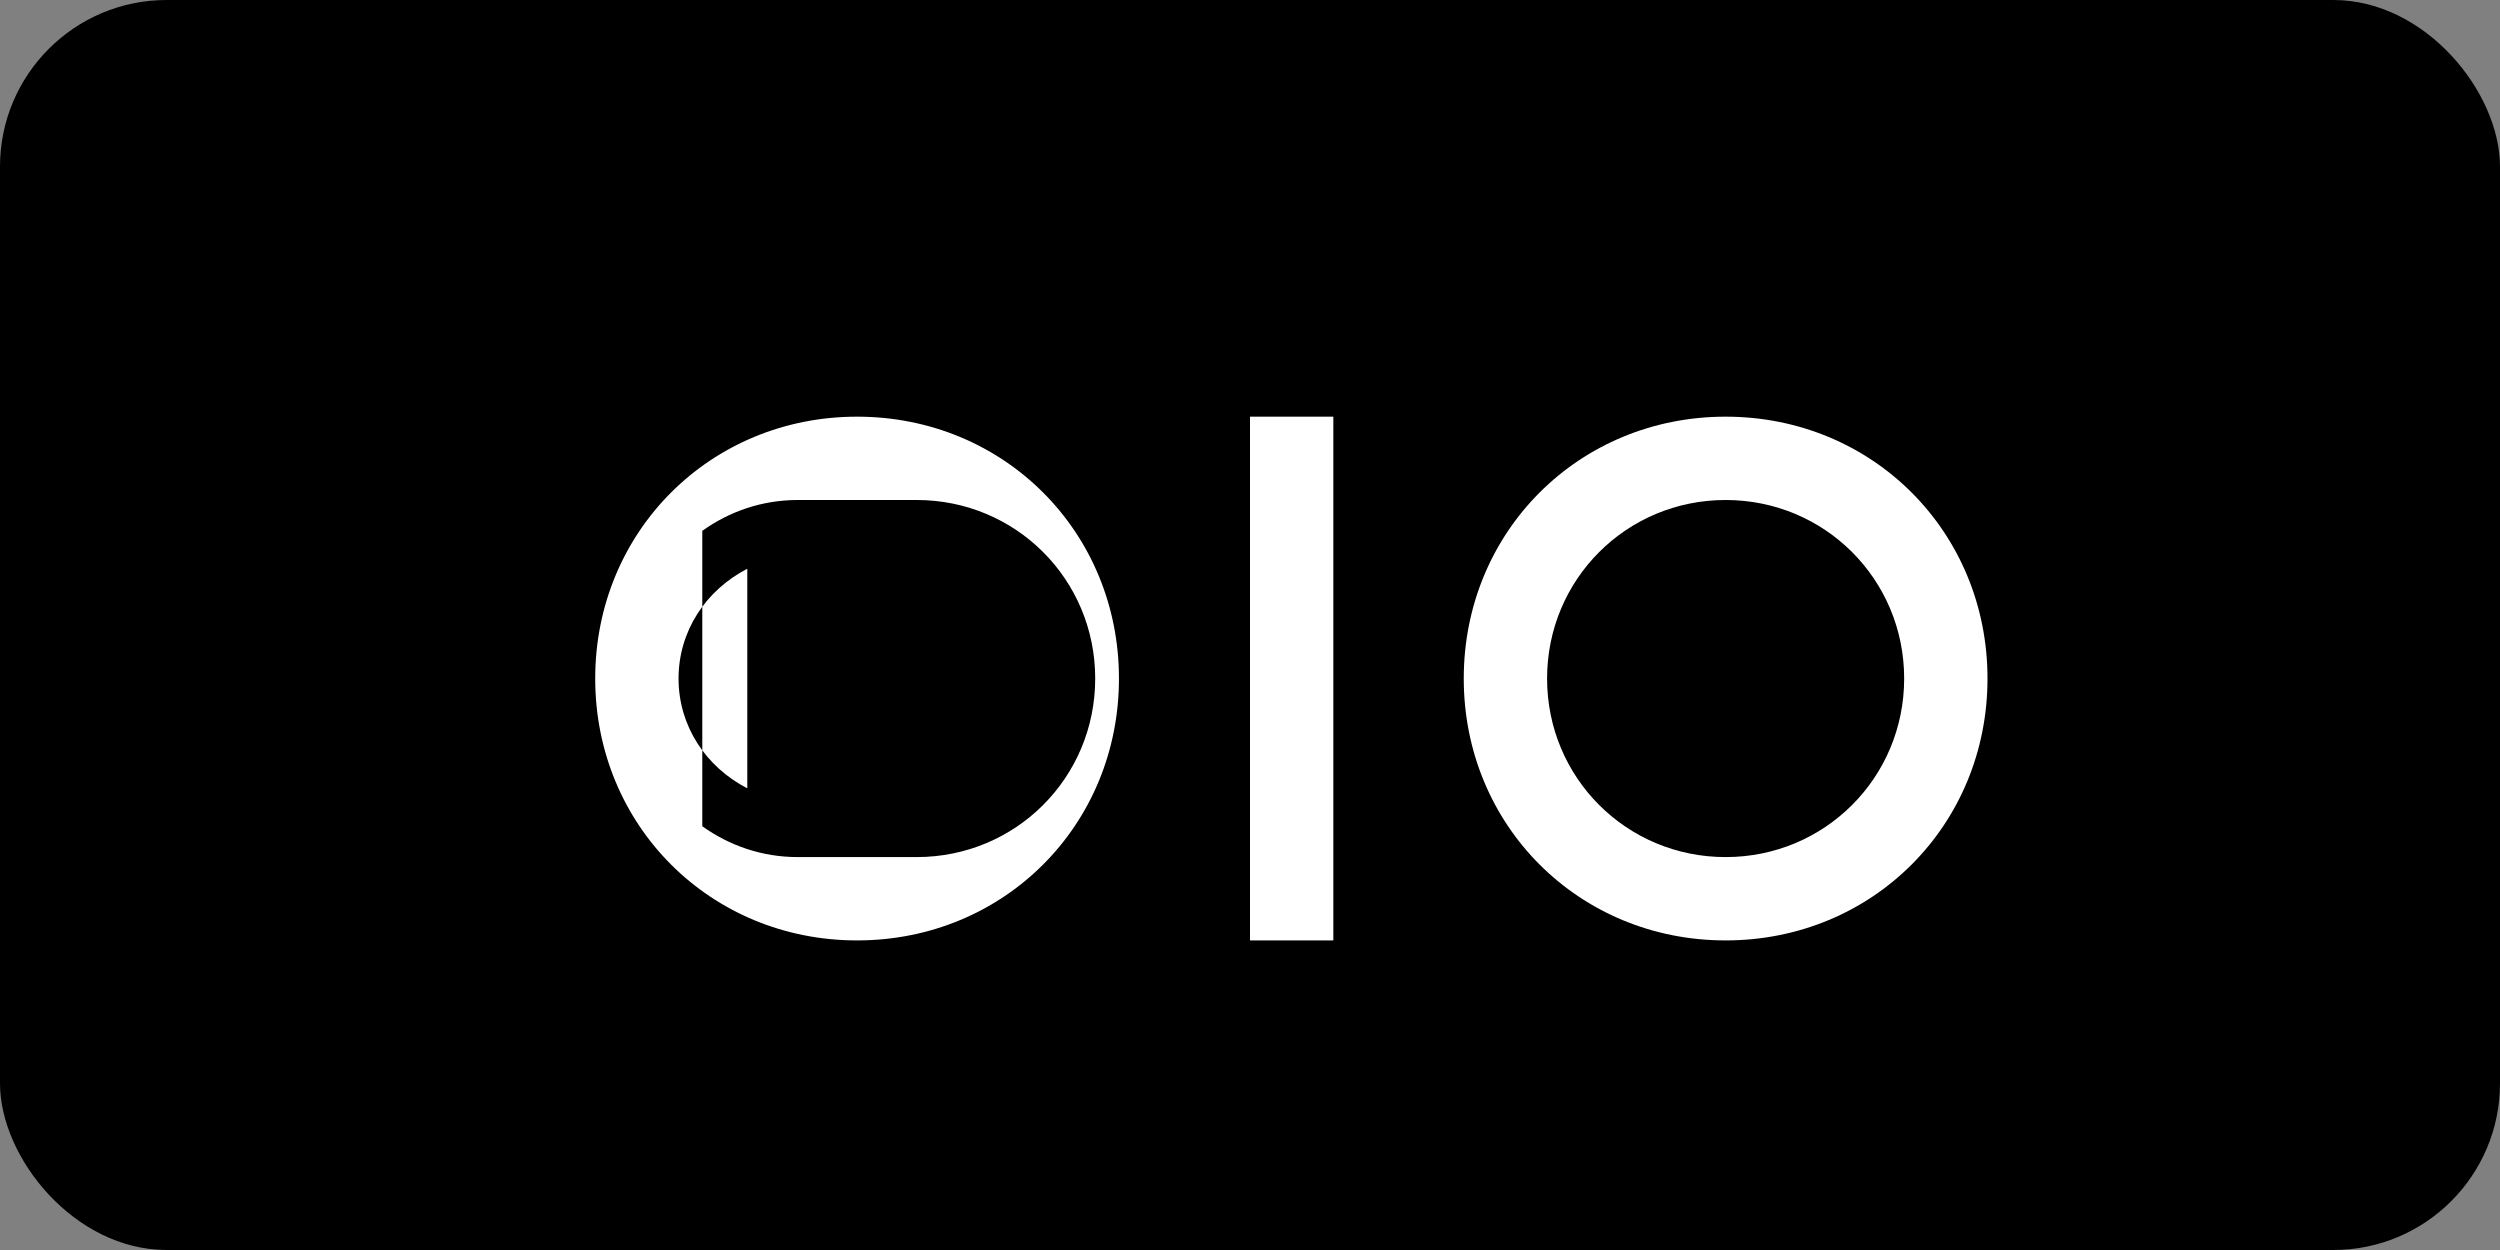 <svg width="120" height="60" viewBox="0 0 120 60" fill="none" xmlns="http://www.w3.org/2000/svg">
  <rect x="0" y="0" width="120" height="60" fill="#808080" stroke="none"/>
  <rect width="120" height="60" rx="8" fill="#000000"/>
  <path d="M41.14 20C34.09 20 28.57 25.52 28.57 32.57C28.57 39.62 34.09 45.14 41.14 45.14C48.19 45.14 53.71 39.62 53.71 32.57C53.71 25.52 48.19 20 41.14 20ZM35.87 37.84C33.86 36.8 32.57 34.83 32.57 32.57C32.57 30.31 33.86 28.34 35.87 27.3V37.84ZM38.29 41.14C36.58 41.14 35.01 40.59 33.71 39.66V25.48C35.01 24.55 36.58 24 38.29 24H44C48.76 24 52.57 27.81 52.57 32.57C52.57 37.33 48.76 41.14 44 41.14H38.29Z" fill="white"/>
  <path d="M60 20H64V45.14H60V20Z" fill="white"/>
  <path d="M82.83 20C75.78 20 70.26 25.52 70.26 32.57C70.26 39.62 75.78 45.14 82.83 45.14C89.88 45.14 95.4 39.62 95.4 32.57C95.4 25.52 89.88 20 82.83 20ZM82.83 41.14C78.07 41.14 74.26 37.33 74.26 32.57C74.26 27.81 78.07 24 82.83 24C87.59 24 91.4 27.81 91.4 32.57C91.4 37.33 87.59 41.14 82.83 41.14Z" fill="white"/>
</svg> 